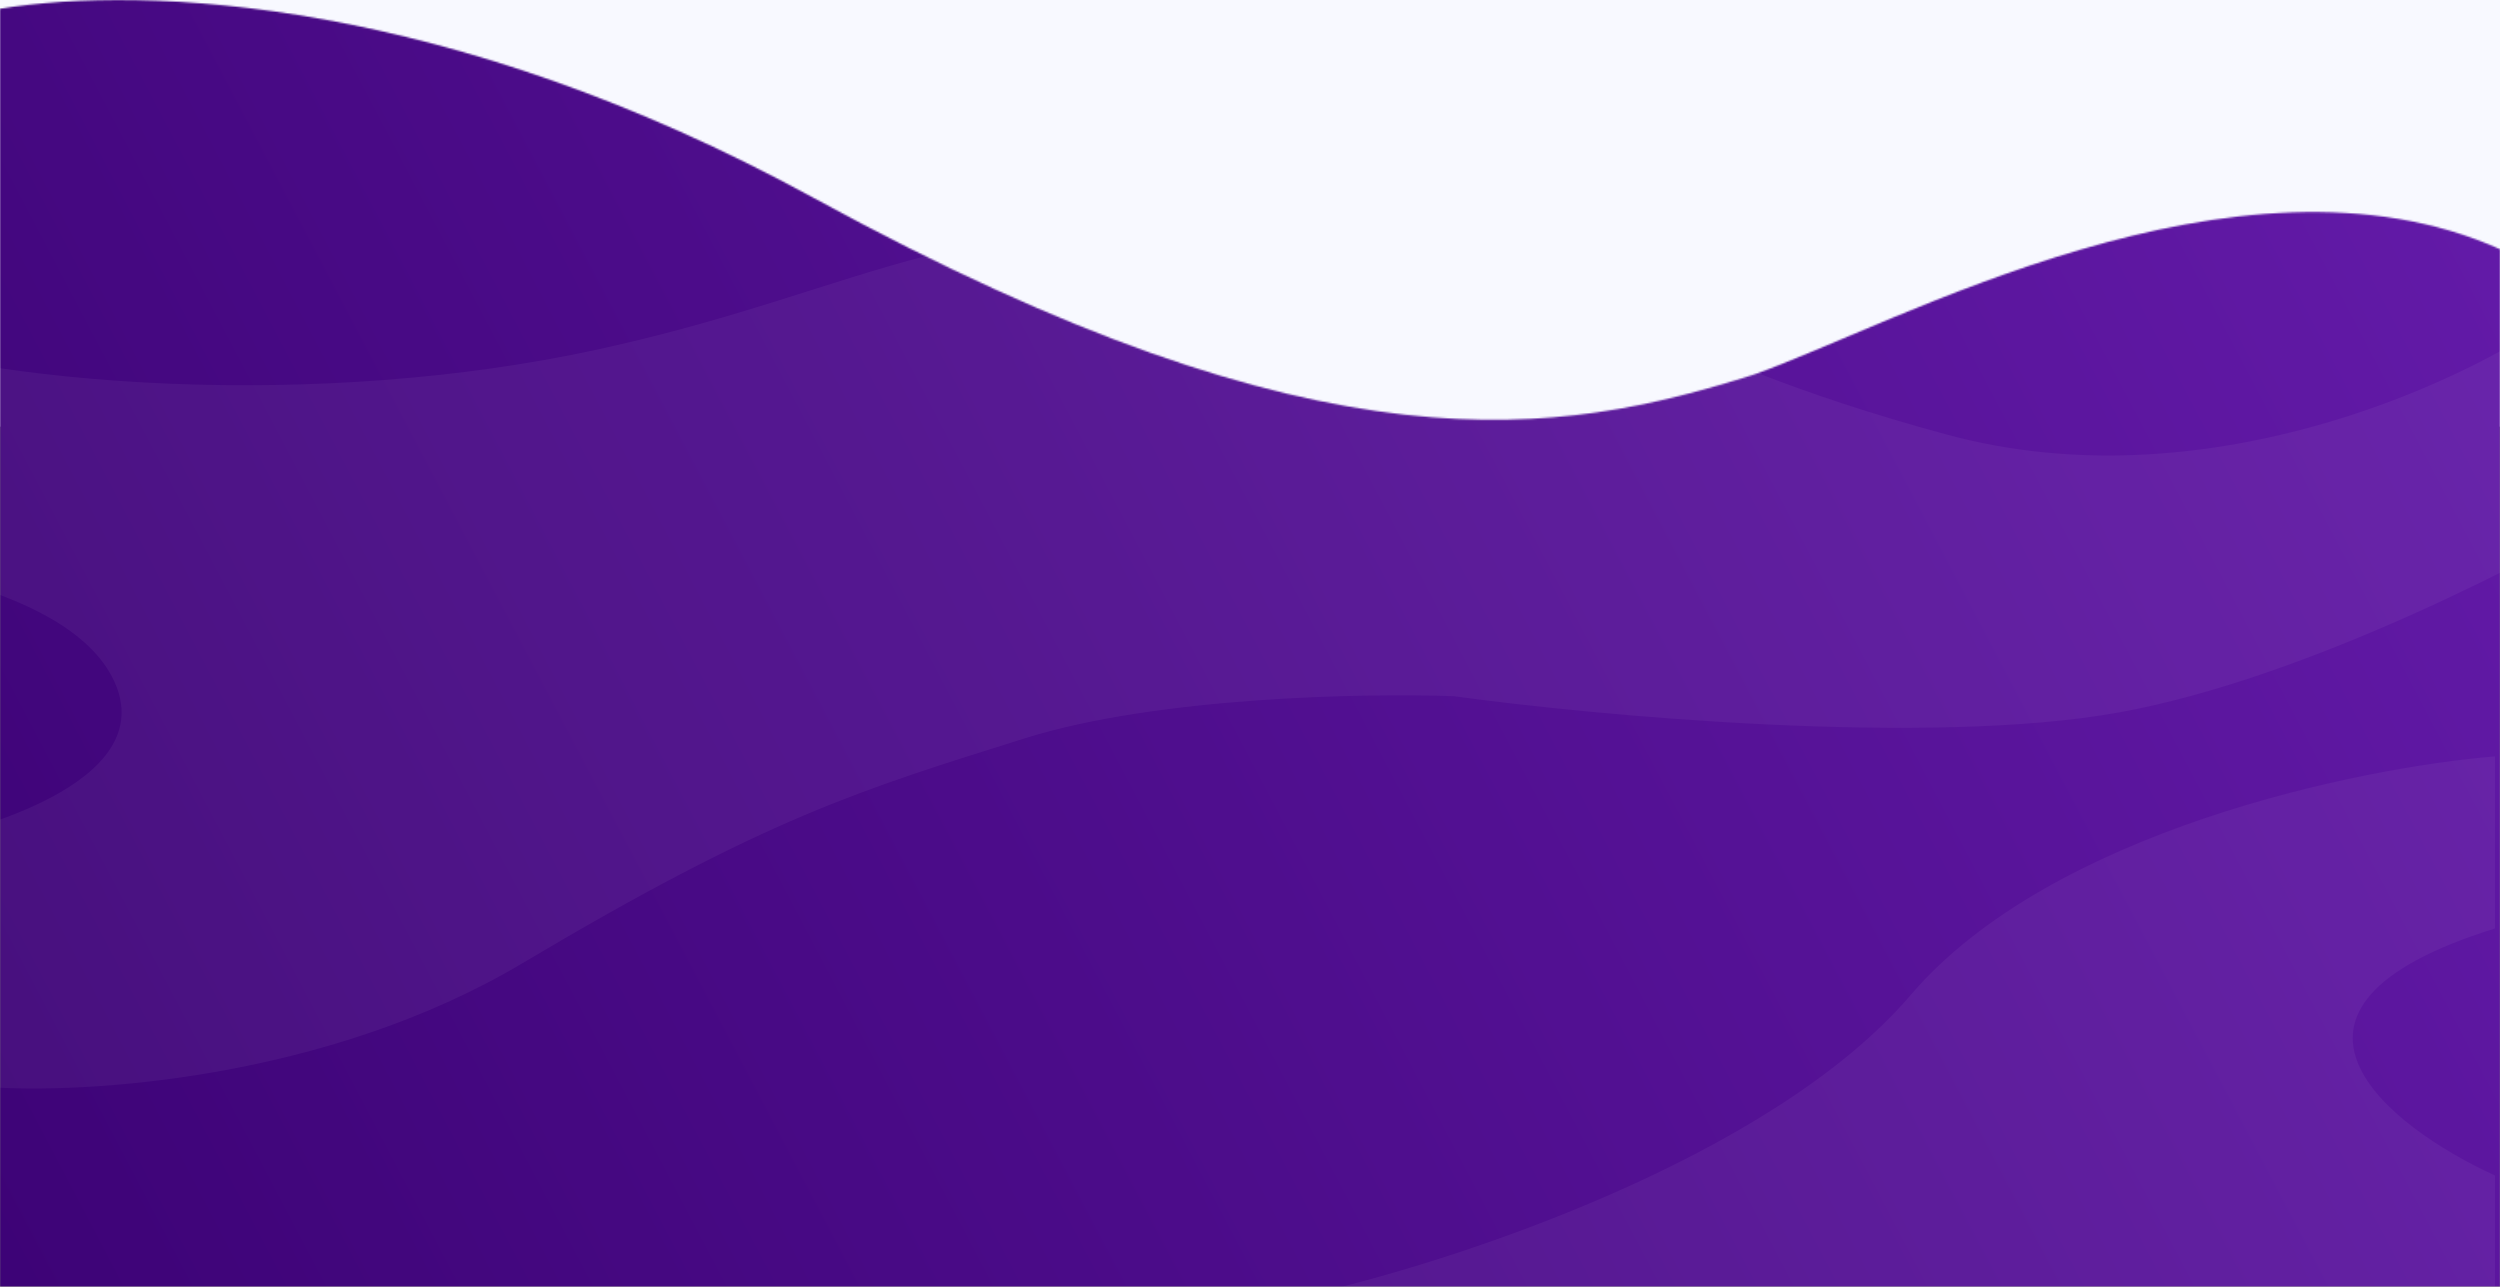 <svg xmlns="http://www.w3.org/2000/svg" width="1500" height="772" fill="none" xmlns:v="https://vecta.io/nano"><rect width="100%" height="100%" fill="#808080" stroke="none"/><path fill="#f8f9ff" d="M0 0h1500v256H0z"/><mask id="A" maskUnits="userSpaceOnUse" x="0" y="0" width="1500" height="776" mask-type="alpha"><path d="M488.5 118.906C268.822-1.249 87.151-8.988 0 5.237v769.8h1500V149.504c-157.37-70.482-364.38 46.046-448.21 75.413C936.421 261.168 797 287.644 488.5 118.906z" fill="#c4c4c4"/></mask><g mask="url(#A)"><path d="M1832 748.939c-750.1 214.522-1754.543 89.384-2163 0V-11.178h2163v760.117z" fill="url(#B)"/><path opacity=".5" d="M1168.51 260.859c151.98 41.038 305.41-29.219 363.12-69.477l50.02 107.555c-56.19 34.328-196.94 108.102-310.49 128.572-113.56 20.471-313.194 2.005-398.816-9.786-52.778-1.961-178.138.338-257.351 25.222-99.018 31.105-154.551 47.538-301.625 135.057C195.71 648.017 49.829 656.588-8.404 652.121L-74.502 509.98c59.425-8.485 171.214-40.638 142.97-101.375s-162.654-77.229-226.329-77.883l-45.7-98.276 93.903-37.073c105.813 37.6 301.936 50.529 468.2 14.342s221.325-91.374 418.994-67.573 200.989 67.42 390.974 118.717zm328.5 516.014H784.861c85.492-18.967 277.489-81.496 361.559-179.878 84.06-98.382 268.75-136.438 350.59-143.168v103.246c-154.58 48.09-64.41 118.848 0 148.216v71.584z" fill="#fff" fill-opacity=".1"/></g><defs><linearGradient id="B" x1="-331" y1="625.759" x2="1558.74" y2="-367.204" gradientUnits="userSpaceOnUse"><stop offset=".004" stop-color="#380070"/><stop offset="1" stop-color="#691eb0"/></linearGradient></defs></svg>